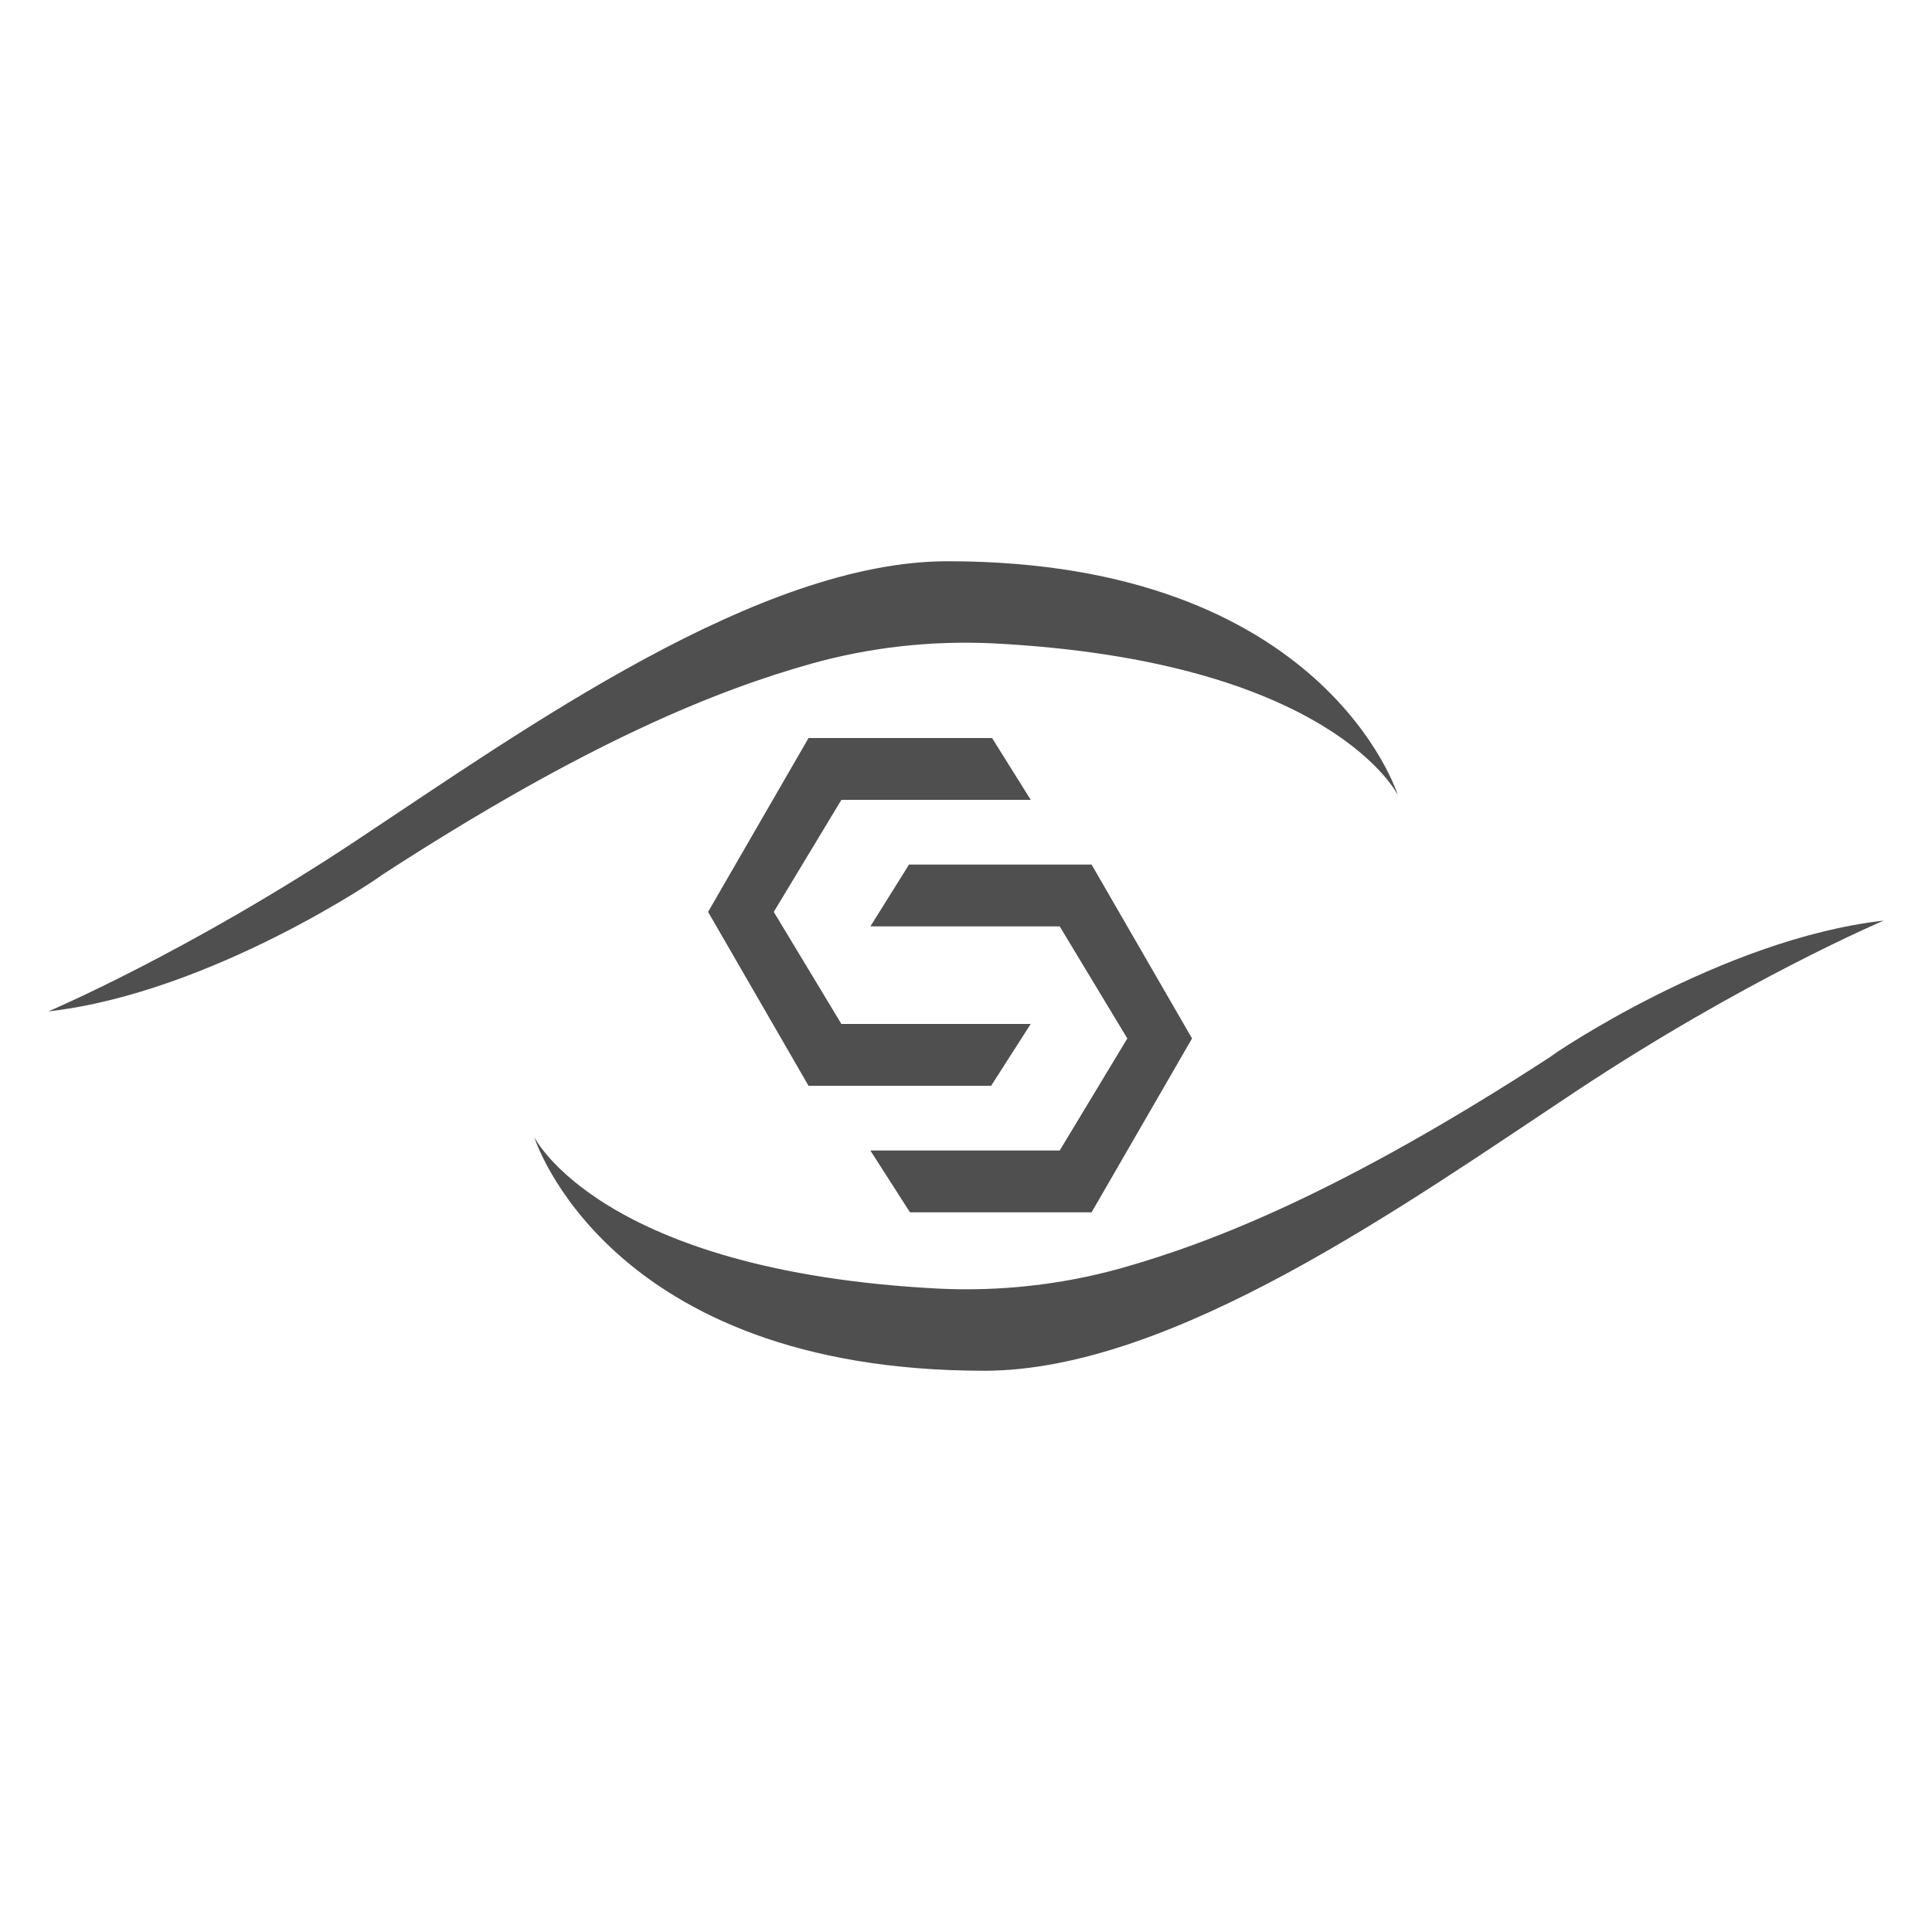 <svg xmlns="http://www.w3.org/2000/svg" version="1" viewBox="0 0 200 200"><path fill="#4F4F4F" d="M5 104.7S19.4 98.6 36.9 87s41.7-28.9 61.2-28.9c39.1 0 46.6 24.2 46.6 24.2s-6.8-13.9-41.9-15.7c-6.4-.3-12.7.4-18.8 2.1-9.6 2.7-23.1 8-44.5 21.9 0 .1-17.7 12.2-34.5 14.1zM195 95.3s-14.4 6.1-31.9 17.7-41.7 28.9-61.2 28.9c-39.1 0-46.6-24.2-46.6-24.2s6.8 13.9 41.9 15.7c6.3.3 12.7-.4 18.8-2.1 9.6-2.7 23.1-8 44.5-21.9 0-.1 17.7-12.2 34.5-14.1z"/><path fill="#4F4F4F" d="M106.7 106H87.1l-7-11.6 7-11.6h19.6l-4-6.4h-19l-10.4 18 10.4 18h18.9l4.1-6.4z"/><path fill="#4F4F4F" d="M90.1 119.1h19.6l7-11.6-7-11.6H90.1l4-6.4H113l10.4 18-10.4 18H94.2l-4.1-6.4z"/></svg>